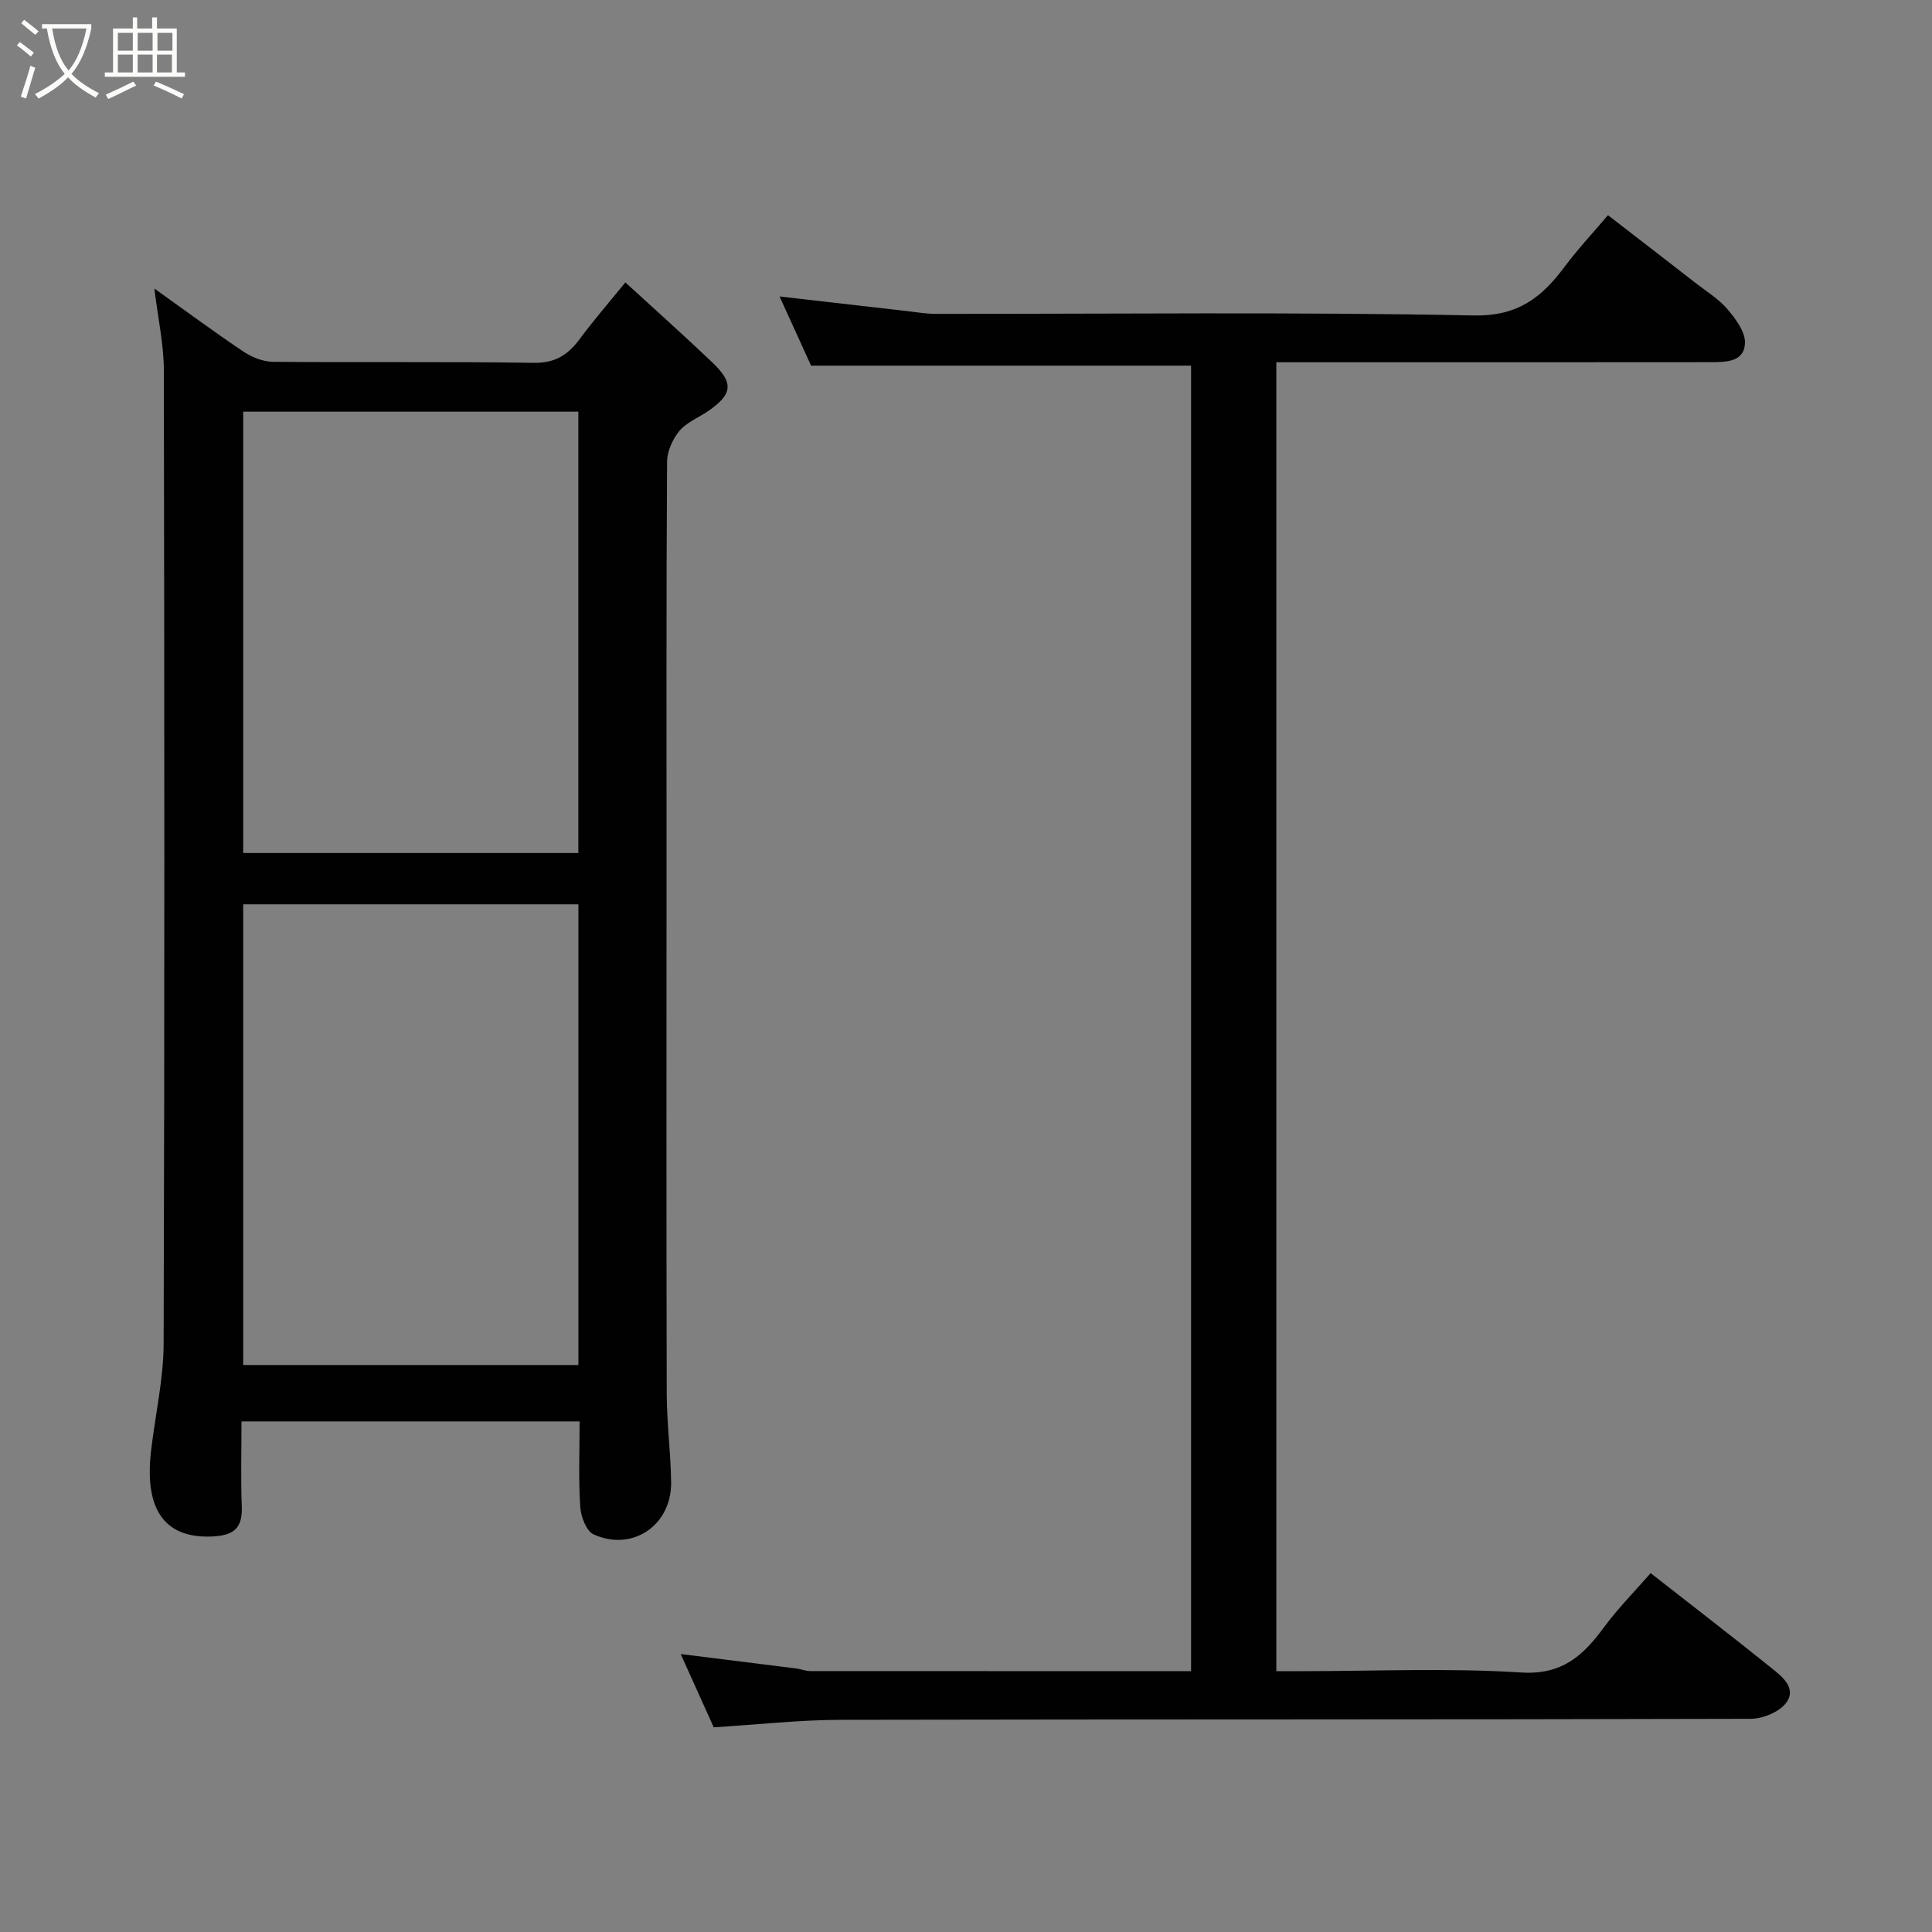 <svg enable-background="new 0 0 400 400" viewBox="0 0 400 400" xmlns="http://www.w3.org/2000/svg"><rect x="0" y="0" width="400" height="400" fill="#808080" stroke="none"/><path d="m6.4 11.7c-1-.8-1.9-1.6-2.9-2.3l.6-.7c.9.7 1.9 1.4 2.9 2.2zm-2.1 8.3c.7-2.1 1.4-4.2 2-6.4.2.1.6.3 1 .4-.7 2.3-1.3 4.4-1.9 6.4zm3-12.8c-1.1-.9-2.1-1.7-2.9-2.4l.6-.7c1 .8 2 1.5 3 2.4zm1.4-1.3v-.9h10.2v.9c-.9 4.2-2.3 7.3-4.1 9.4 1.3 1.4 3.2 2.7 5.7 4-.2.2-.4.5-.7.9-2.5-1.4-4.4-2.7-5.7-4.2-1.4 1.5-3.5 3-6.1 4.4 0 0 0 0-.1-.1-.3-.4-.5-.7-.7-.8 2.7-1.4 4.7-2.8 6.2-4.2-1.8-2.2-3-5.3-3.7-9.4zm9.2 0h-7.1c.6 3.8 1.7 6.7 3.4 8.7 1.7-2 2.9-4.8 3.7-8.7z" fill="#fbfcfa"/><path d="m31.6 3.6h.9v2.3h4.1v9.1h1.7v.9h-16.6v-.9h1.7v-9.1h4.1v-2.3h.9v2.3h3.1v-2.3zm-4 13.3.6.8c-1.9.9-3.8 1.9-5.8 2.8-.2-.3-.3-.6-.5-.9 2-.9 3.9-1.8 5.7-2.7zm-3.2-10.1v3.7h3.1v-3.7zm0 4.5v3.7h3.1v-3.7zm4.1-4.5v3.7h3.1v-3.7zm0 4.5v3.7h3.1v-3.7zm9.1 9.1c-2.1-1.1-4.1-2-5.8-2.7l.5-.8c2.2.9 4.1 1.8 5.8 2.6zm-1.9-13.6h-3.1v3.7h3.1zm-3.2 4.5v3.7h3.1v-3.7z" fill="#fbfcfa"/><g fill="#010101"><path d="m31.96 59.74c6.5 4.63 12.36 8.98 18.42 13.04 1.76 1.18 4.08 2.11 6.15 2.13 18 .16 36-.07 53.99.21 4.41.07 7.06-1.64 9.48-4.9 2.83-3.82 5.95-7.42 9.47-11.75 6.26 5.74 12.25 11.07 18.03 16.59 4.45 4.25 4.17 6.54-.83 10.01-2.01 1.39-4.5 2.35-6 4.14-1.41 1.69-2.54 4.21-2.56 6.38-.17 28-.11 56-.11 83.99 0 36.33-.05 72.66.04 108.99.02 6.1.83 12.2.91 18.3.11 8.91-7.98 14.46-16.05 10.81-1.52-.68-2.64-3.7-2.77-5.71-.37-5.78-.13-11.59-.13-17.68-23.32 0-46.25 0-70 0 0 5.76-.17 11.68.06 17.59.17 4.5-1.61 6.02-6.11 6.23-12.12.56-13.71-8.73-12.69-17.61.86-7.47 2.6-14.93 2.62-22.4.21-67.16.16-134.32.04-201.49-.01-5.33-1.21-10.66-1.96-16.87zm18.39 127.49v95.38h69.4c0-31.98 0-63.56 0-95.38-23.19 0-46.11 0-69.4 0zm0-102v91.38h69.39c0-30.65 0-60.9 0-91.38-23.18 0-46.1 0-69.39 0z"/><path d="m147.77 357.62c-2.26-5.01-4.53-10.03-6.84-15.17 8.16 1.02 16.04 1.99 23.92 2.99.97.12 1.93.53 2.89.54 26.14.02 52.3.02 78.86.02 0-90.2 0-180.24 0-270.3-26 0-52.14 0-78.68 0-1.99-4.38-4.27-9.38-6.52-14.32 8.91 1.02 17.65 2.03 26.4 3.03 1.96.22 3.92.57 5.88.57 37.16.03 74.32-.41 111.47.33 9.24.18 14.13-3.83 18.88-10.2 2.64-3.54 5.68-6.78 8.88-10.56 6.2 4.79 12.26 9.46 18.3 14.16 2.2 1.71 4.67 3.22 6.44 5.31 1.68 1.98 3.67 4.62 3.63 6.93-.07 3.96-3.87 4.03-6.94 4.03-28.16.03-56.32.02-84.48.02-1.79 0-3.58 0-5.61 0v271h5.19c15.16 0 30.37-.69 45.47.27 8.51.54 12.85-3.48 17.17-9.35 2.89-3.93 6.37-7.43 9.67-11.22 8.59 6.72 16.88 13.11 25.03 19.66 2.23 1.79 5.29 4.2 3 7.22-1.44 1.89-4.8 3.27-7.3 3.28-62.82.18-125.64.08-188.45.21-8.52.02-17.04.98-26.26 1.55z"/></g></svg>